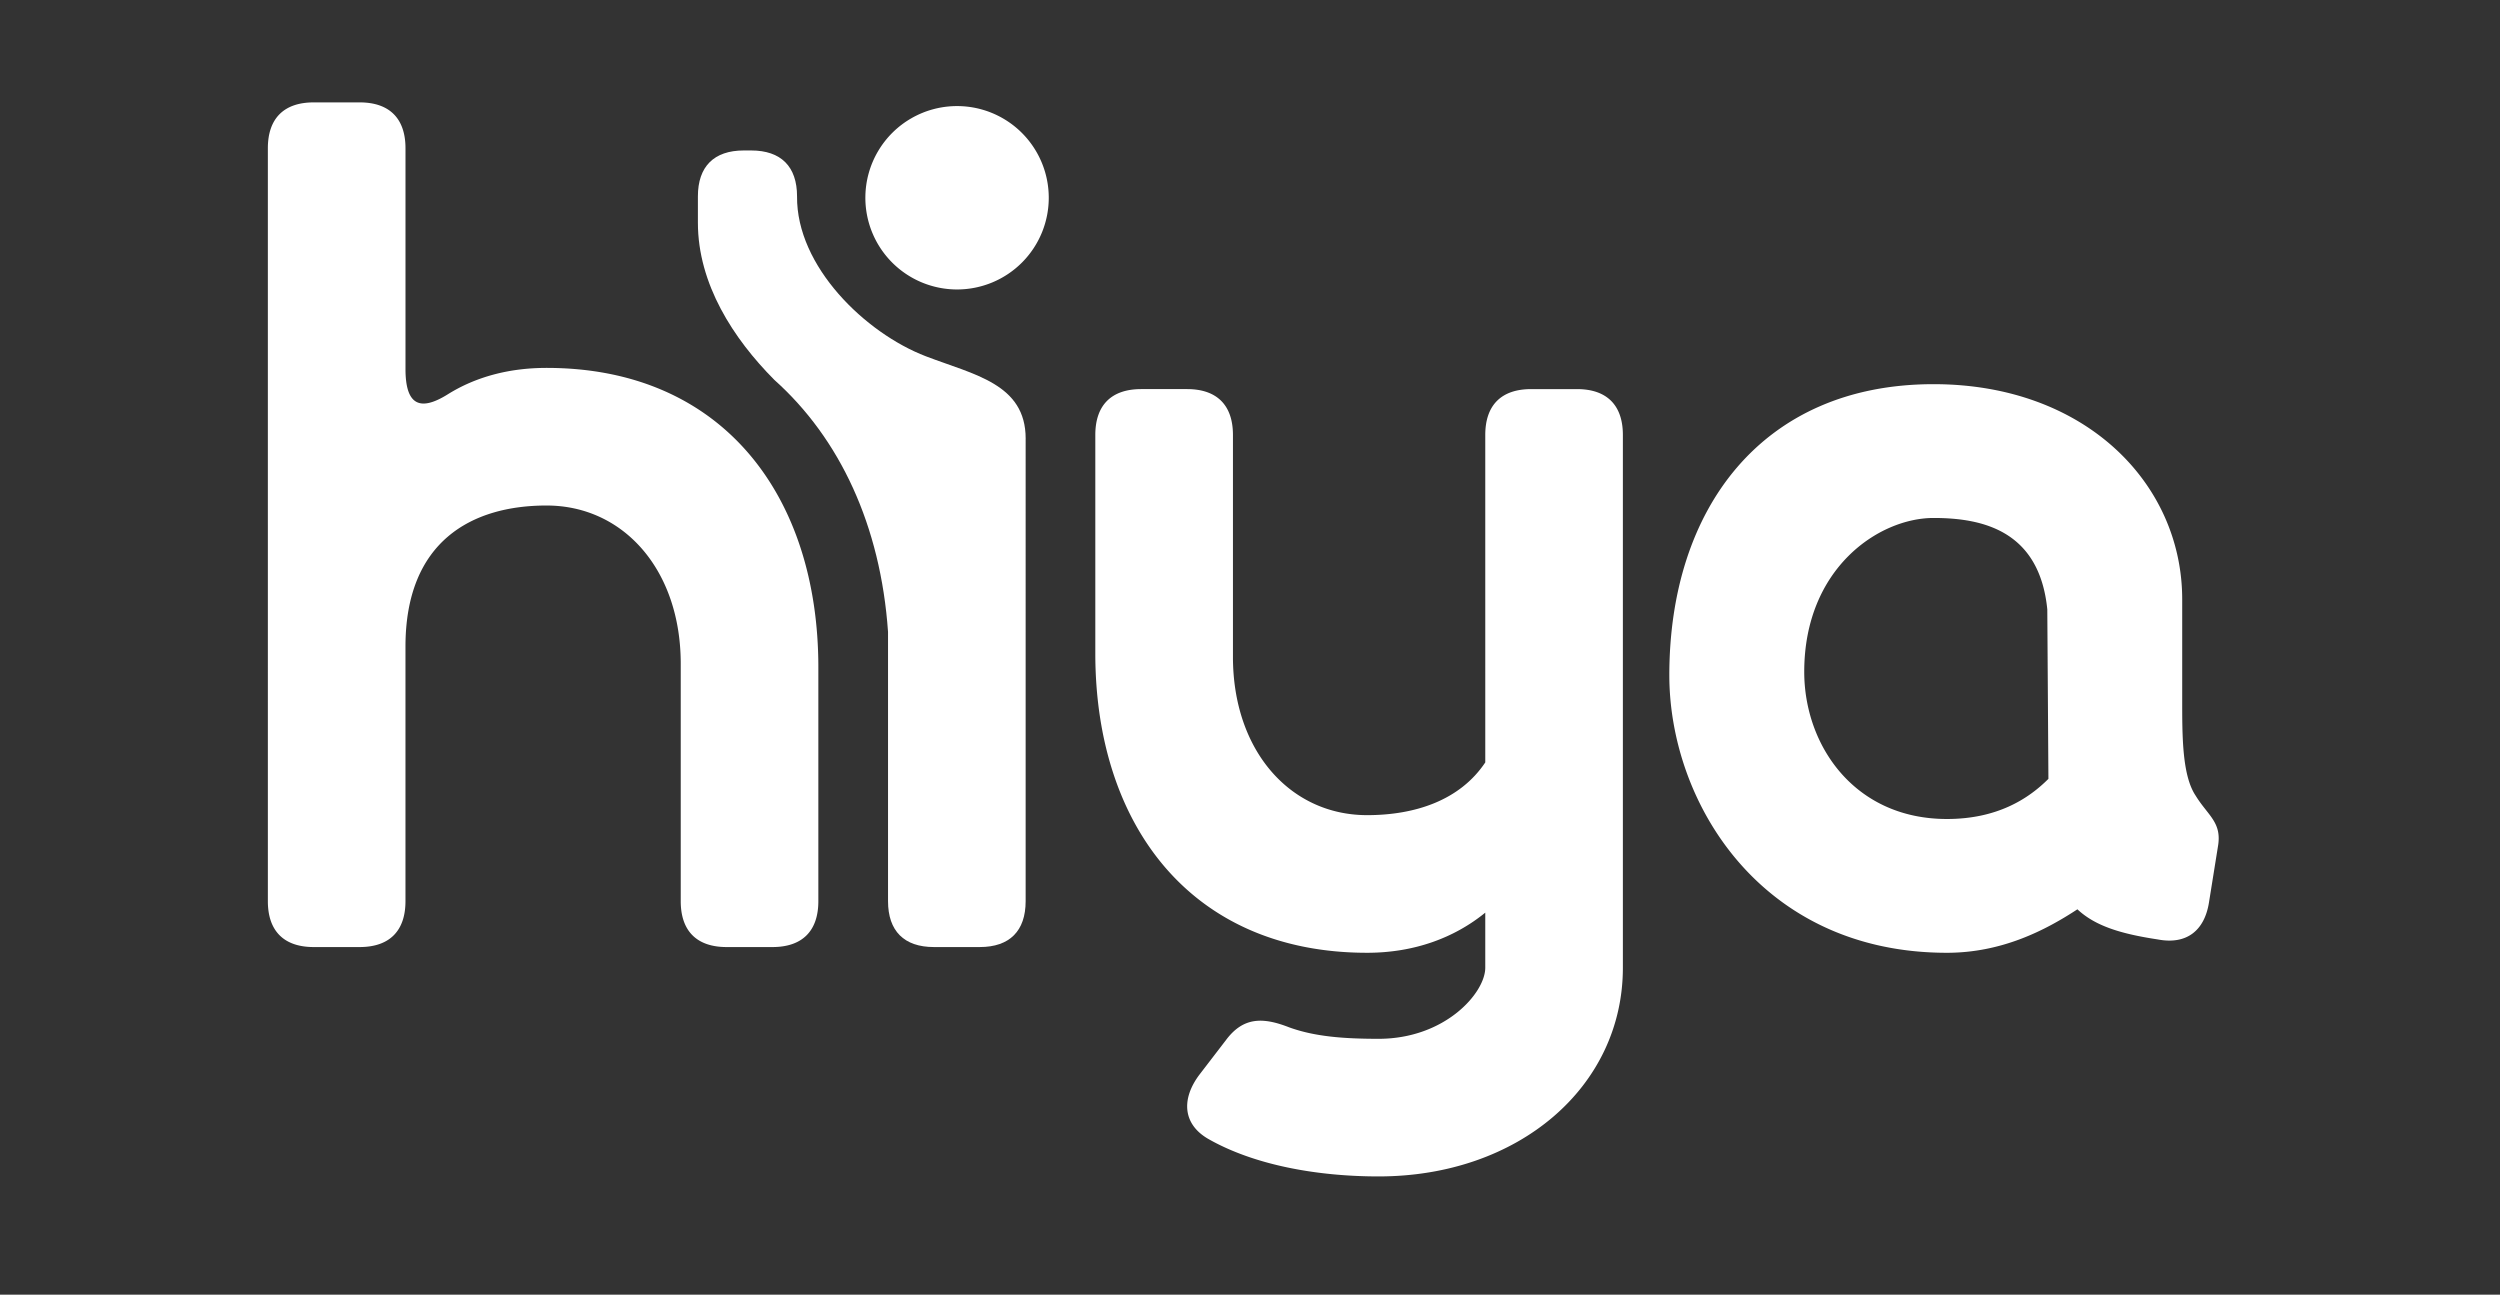 <svg xmlns="http://www.w3.org/2000/svg" width="112" height="58" viewBox="0 0 112 58">
    <rect x="0" y="0" width="112" height="58" fill="#333333" stroke="none"/>
    <g fill="#ffffff" fill-rule="evenodd">
        <path d="M36.662 29.891v10.482c0 1.336-.719 2.055-2.055 2.055h-2.055c-1.336 0-2.055-.719-2.055-2.055V29.737c0-4.213-2.57-7.09-6.012-7.09-3.34 0-6.32 1.592-6.32 6.32v11.406c0 1.336-.719 2.055-2.054 2.055h-2.056c-1.336 0-2.055-.719-2.055-2.055V6.642c0-1.336.72-2.055 2.055-2.055h2.056c1.335 0 2.055.719 2.055 2.055v9.89c0 1.645.668 1.902 1.9 1.13 1.234-.77 2.724-1.18 4.42-1.18 7.912 0 12.176 5.754 12.176 13.41M70.65 17.432c1.336 0 2.055.72 2.055 2.055v23.866c0 5.344-4.675 9.351-10.944 9.351-2.774 0-5.6-.513-7.656-1.695-1.13-.668-1.181-1.798-.36-2.878l1.183-1.541c.77-1.028 1.644-1.028 2.826-.565 1.13.41 2.414.514 4.007.514 2.98 0 4.779-2.056 4.779-3.186v-2.466c-1.387 1.13-3.186 1.798-5.293 1.798-7.912 0-12.177-5.754-12.177-13.41v-9.788c0-1.336.72-2.055 2.056-2.055h2.055c1.336 0 2.055.72 2.055 2.055v9.942c0 4.213 2.569 7.09 6.011 7.09 2.158 0 4.162-.668 5.293-2.363V19.487c0-1.336.719-2.055 2.055-2.055h2.055M91.769 34.893l-.05-7.592c-.35-3.497-2.847-4.096-5.095-4.096-2.447 0-5.794 2.248-5.794 6.893 0 3.296 2.248 6.593 6.393 6.593 2.248 0 3.647-.899 4.546-1.798zm7.592 3.047l-.4 2.497c-.2 1.25-.998 1.898-2.297 1.649-1.648-.25-2.797-.6-3.596-1.349-1.449.95-3.397 1.948-5.845 1.948-8.34 0-12.437-6.743-12.437-12.437 0-7.443 4.146-13.037 11.838-13.037 6.793 0 11.139 4.445 11.139 9.64v4.546c0 1.598 0 3.346.6 4.245.549.9 1.198 1.199.998 2.298zM46.984 8.796a4.108 4.108 0 1 1-8.215 0 4.108 4.108 0 0 1 8.215 0"/>
        <path d="M45.95 19.651c0-2.458-2.31-2.86-4.473-3.69-2.707-1.037-5.802-4.028-5.769-7.165v-.005.005c0-1.336-.72-2.055-2.055-2.055h-.332c-1.336 0-2.055.72-2.055 2.055v1.18c0 2.745 1.586 5.192 3.422 7.04 2.933 2.622 4.764 6.526 5.096 11.293v12.064c0 1.336.719 2.055 2.055 2.055h2.055c1.336 0 2.055-.719 2.055-2.055V19.65"/>
    </g>
</svg>